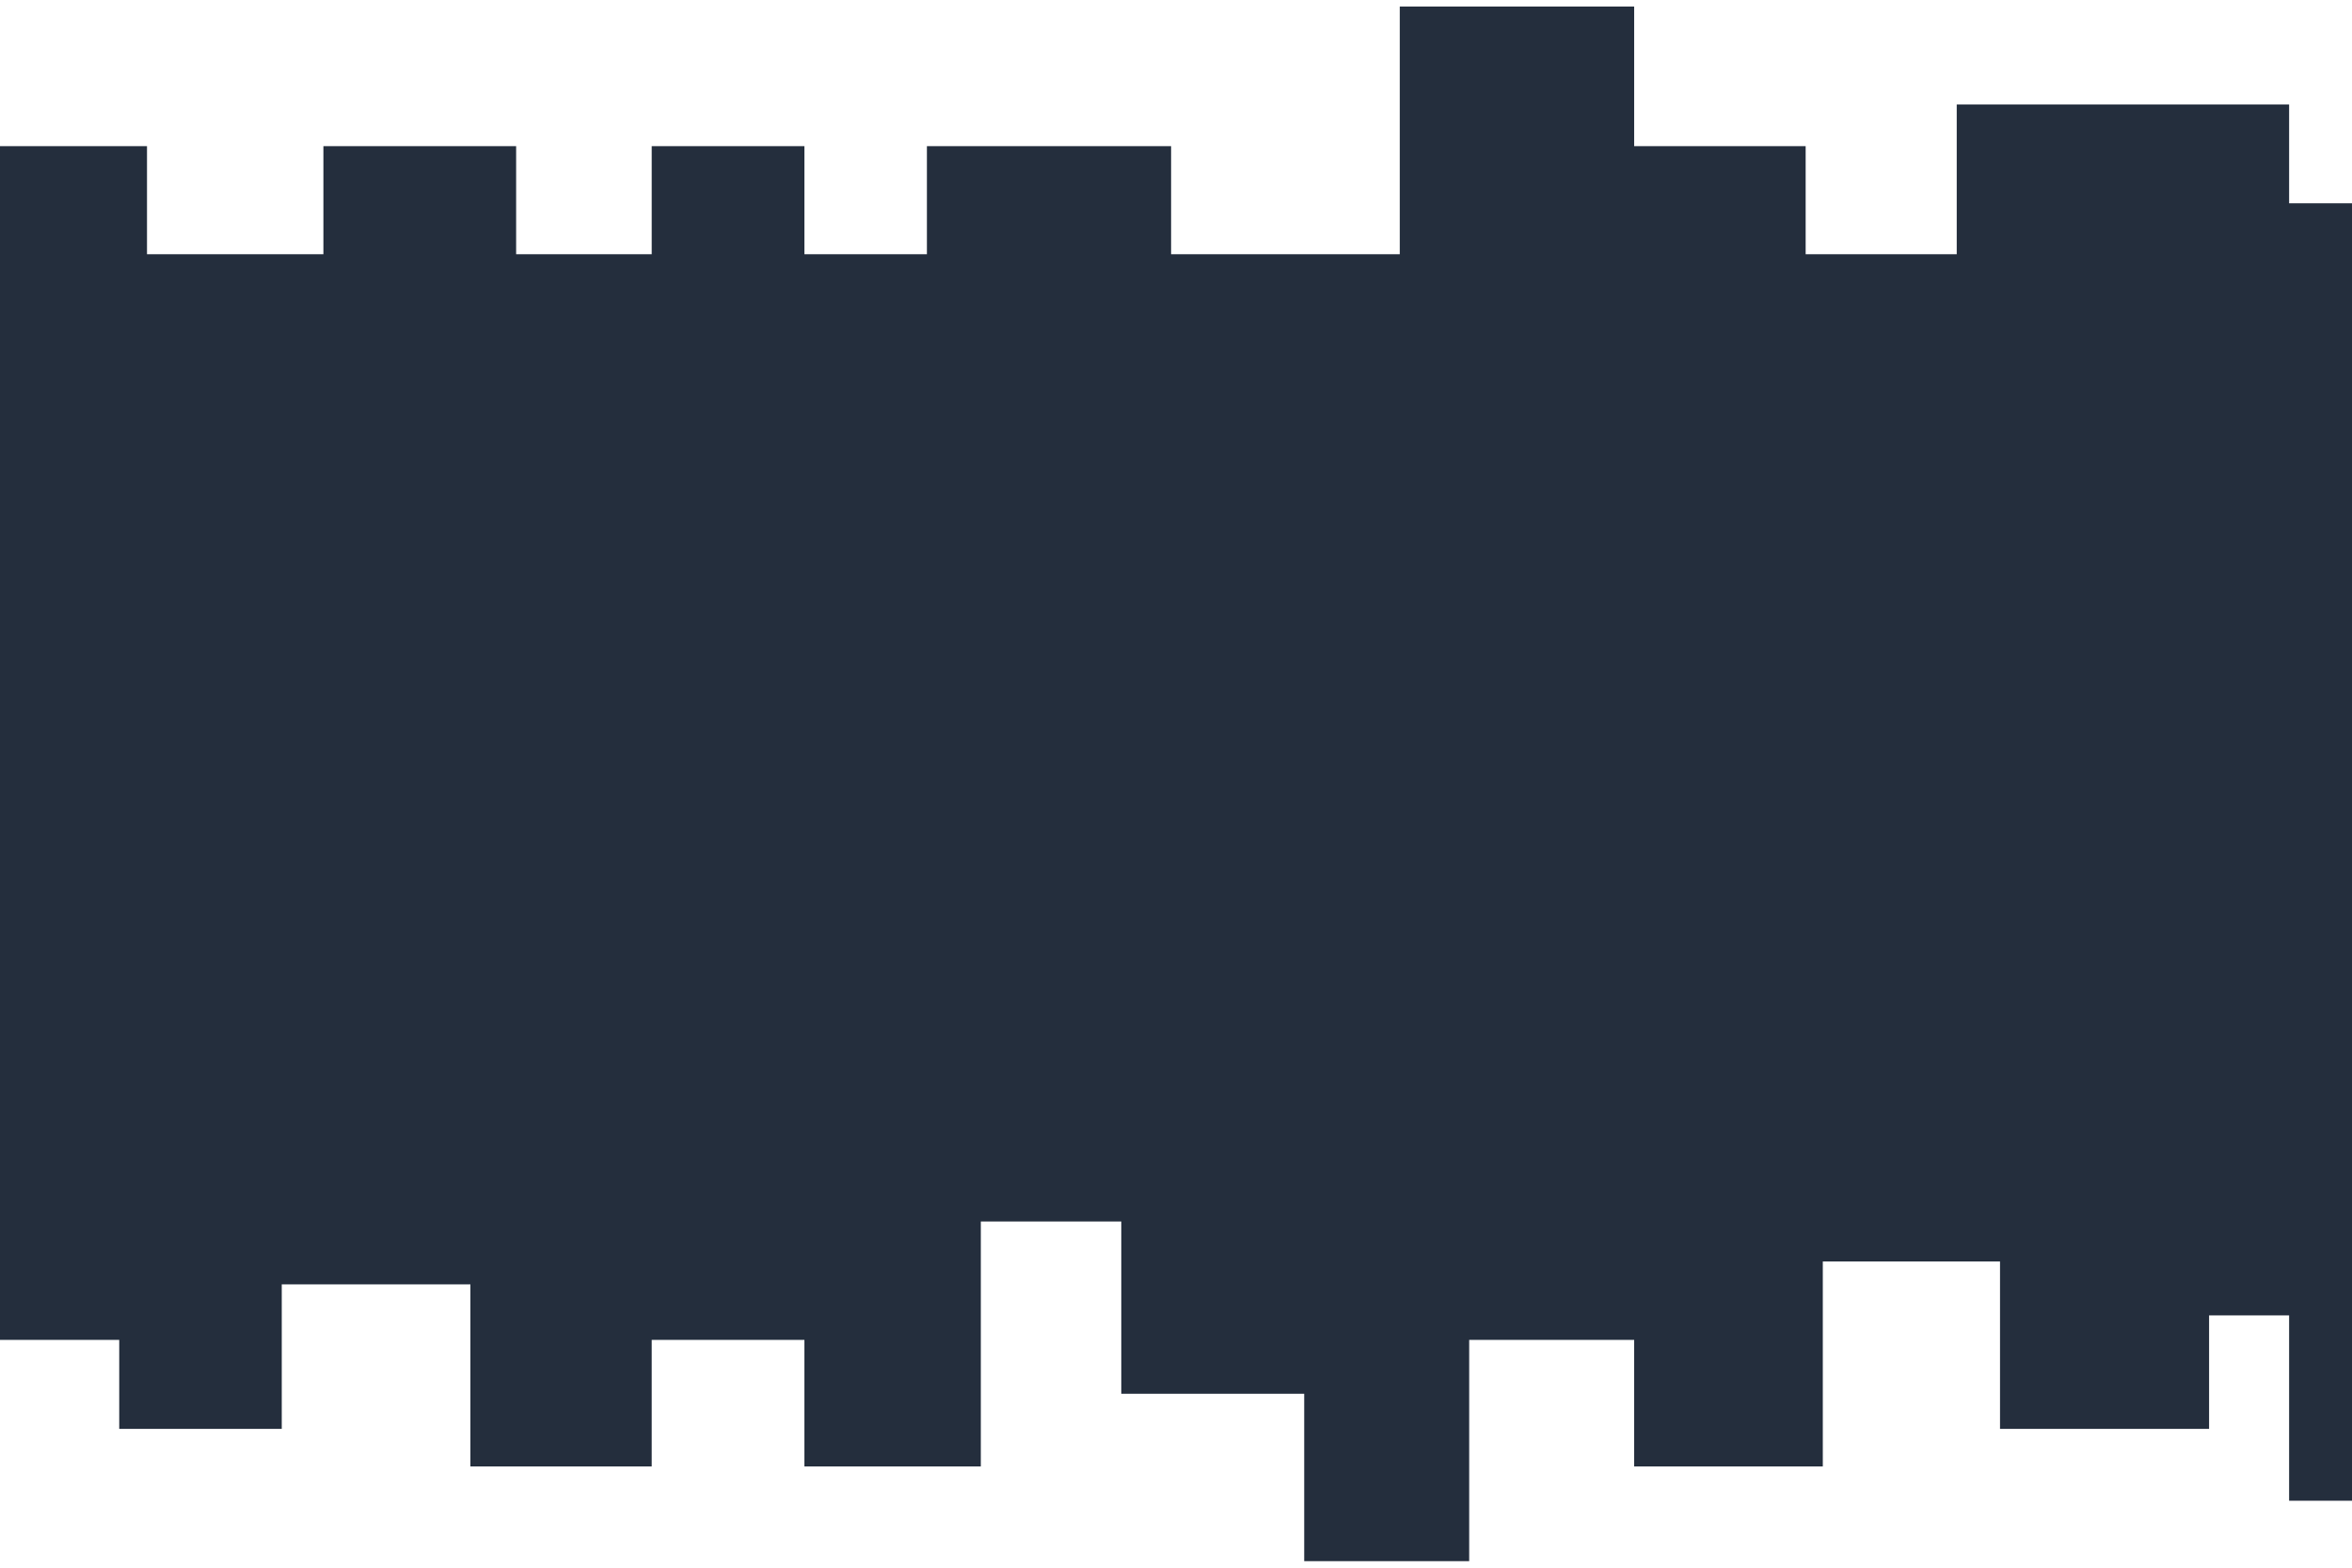 <svg width="1440" height="960" viewBox="0 0 1440 960" fill="none" xmlns="http://www.w3.org/2000/svg">
<g filter="url(#filter0_d)">
<path d="M0 281.305V85.5H90V151.684H198V85.5H316V151.684H399V85.5H492.5V151.684H567.5V85.5H717V151.684H857V0H1000.5V85.5H1105.5V151.684H1198V60H1401.5V120.5H1440V915H1401.5V801.5H1352.5V871H1224.5V768.5H1116V894H1000.5V816.5H899.5V952H798.5V849.5H686.5V744H600.5V894H492.5V816.5H399V894H288V782.5H172.5V871H73V816.5H0V281.305Z" fill="#242E3D"/>
</g>
<defs>
<filter id="filter0_d" x="-4" y="0" width="1448" height="960" filterUnits="userSpaceOnUse" color-interpolation-filters="sRGB">
<feFlood flood-opacity="0" result="BackgroundImageFix"/>
<feColorMatrix in="SourceAlpha" type="matrix" values="0 0 0 0 0 0 0 0 0 0 0 0 0 0 0 0 0 0 127 0"/>
<feOffset dy="4"/>
<feGaussianBlur stdDeviation="2"/>
<feColorMatrix type="matrix" values="0 0 0 0 0 0 0 0 0 0 0 0 0 0 0 0 0 0 0.25 0"/>
<feBlend mode="normal" in2="BackgroundImageFix" result="effect1_dropShadow"/>
<feBlend mode="normal" in="SourceGraphic" in2="effect1_dropShadow" result="shape"/>
</filter>
</defs>
</svg>
